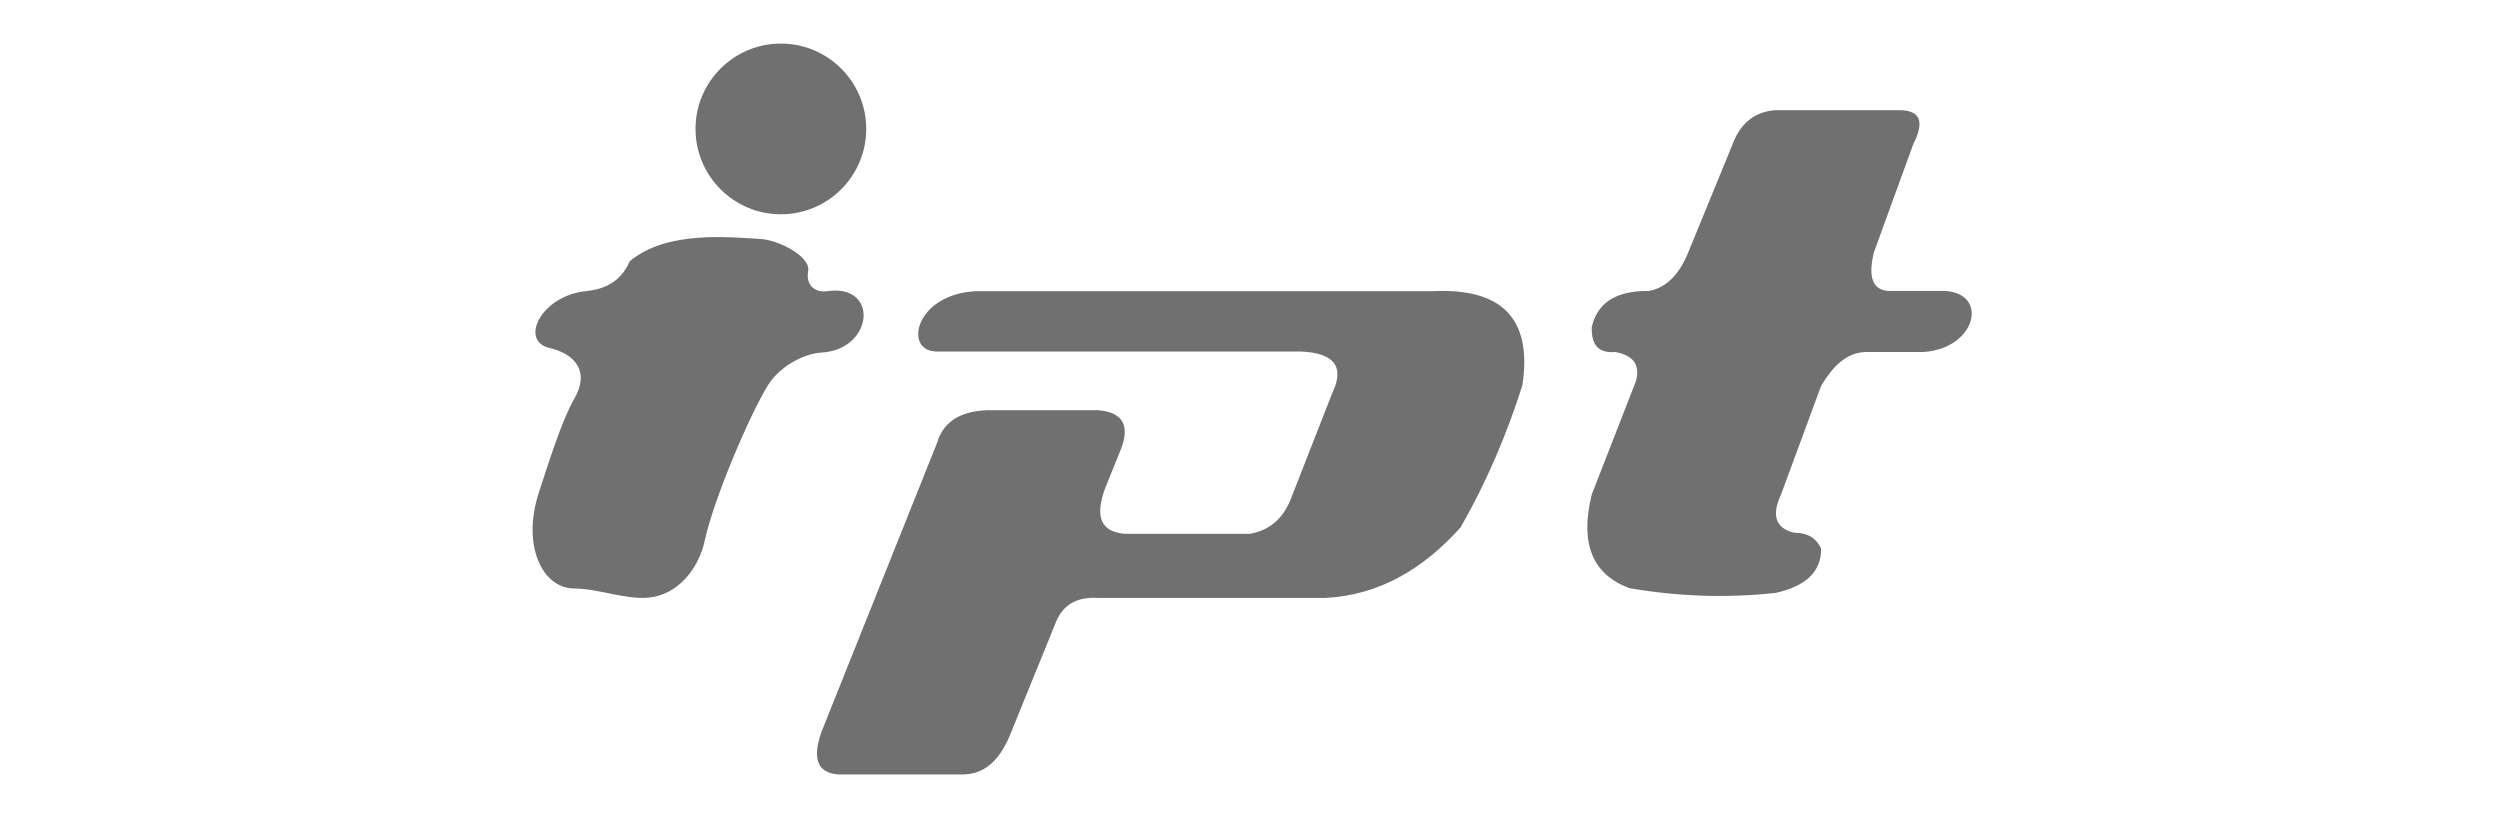 <?xml version="1.0" encoding="UTF-8" standalone="no"?>
<!DOCTYPE svg PUBLIC "-//W3C//DTD SVG 1.1//EN" "http://www.w3.org/Graphics/SVG/1.1/DTD/svg11.dtd">
<svg width="100%" height="100%" viewBox="0 0 300 100" version="1.1" xmlns="http://www.w3.org/2000/svg" xmlns:xlink="http://www.w3.org/1999/xlink" xml:space="preserve" xmlns:serif="http://www.serif.com/" style="fill-rule:evenodd;clip-rule:evenodd;stroke-linejoin:round;stroke-miterlimit:1.414;">
    <path d="M112.443,42.182C108.352,42.222 109.761,35.279 117.123,34.943L171.856,34.943C179.951,34.543 183.929,37.957 182.692,46.206C180.856,52.023 178.448,57.725 175.278,63.275C170.736,68.349 165.432,71.413 159.096,71.749L131.71,71.749C129.296,71.613 127.656,72.517 126.79,74.46L121.369,87.789C120.15,90.985 118.324,92.897 115.613,92.932L100.572,92.932C97.964,92.732 97.495,90.868 98.59,87.789L112.443,53.154C113.135,50.797 114.982,49.347 118.518,49.222L131.71,49.222C134.872,49.456 135.735,51.19 134.297,54.425L132.594,58.646C131.573,61.529 131.718,63.7 134.836,64.053L150,64.053C152.302,63.652 153.878,62.291 154.814,60.086L159.857,47.205C161.414,43.985 160.085,42.359 156.129,42.182L112.443,42.182ZM75.568,31.356C74.47,33.855 72.526,34.714 70.284,34.943C64.937,35.488 62.285,40.91 65.936,41.756C69.007,42.468 70.822,44.578 68.9,47.879C67.435,50.395 65.816,55.57 64.644,59.174C62.639,65.338 64.982,70.582 68.9,70.621C71.876,70.651 74.984,71.952 77.759,71.721C81.339,71.424 83.849,68.244 84.579,64.841C85.605,60.06 89.857,49.936 92.187,46.181C93.498,44.069 96.35,42.433 98.56,42.311C104.848,41.962 105.526,34.02 99.262,34.943C97.988,35.13 96.642,34.406 96.983,32.493C97.282,30.817 93.507,28.794 91.2,28.671C87.631,28.481 79.991,27.61 75.568,31.356ZM227.924,13.22C230.503,13.233 230.94,14.666 229.601,17.277L224.881,30.248C224.16,33.14 224.645,34.781 226.586,34.911L233.408,34.911C238.724,35.228 237.124,41.872 230.764,42.243L223.831,42.243C221.545,42.324 219.909,43.99 218.538,46.297L213.72,59.348C212.531,61.897 213.116,63.379 215.261,63.922C216.57,63.945 217.776,64.261 218.538,65.826C218.558,68.571 216.735,70.345 213.07,71.148C207.211,71.792 201.367,71.58 195.535,70.58C191.12,68.95 189.548,65.252 191.008,59.348L196.33,45.692C196.855,43.679 195.888,42.615 193.83,42.243C192.166,42.365 190.956,41.788 191.008,39.259C191.628,36.57 193.592,34.875 197.9,34.911C200.045,34.503 201.554,32.83 202.606,30.248L207.921,17.277C208.845,14.826 210.51,13.403 213.07,13.22L227.924,13.22ZM93.705,5.229C99.358,5.229 103.947,9.818 103.947,15.471C103.947,21.124 99.358,25.713 93.705,25.713C88.052,25.713 83.463,21.124 83.463,15.471C83.463,9.818 88.052,5.229 93.705,5.229Z" style="fill:rgb(112,112,112);"/>
</svg>
